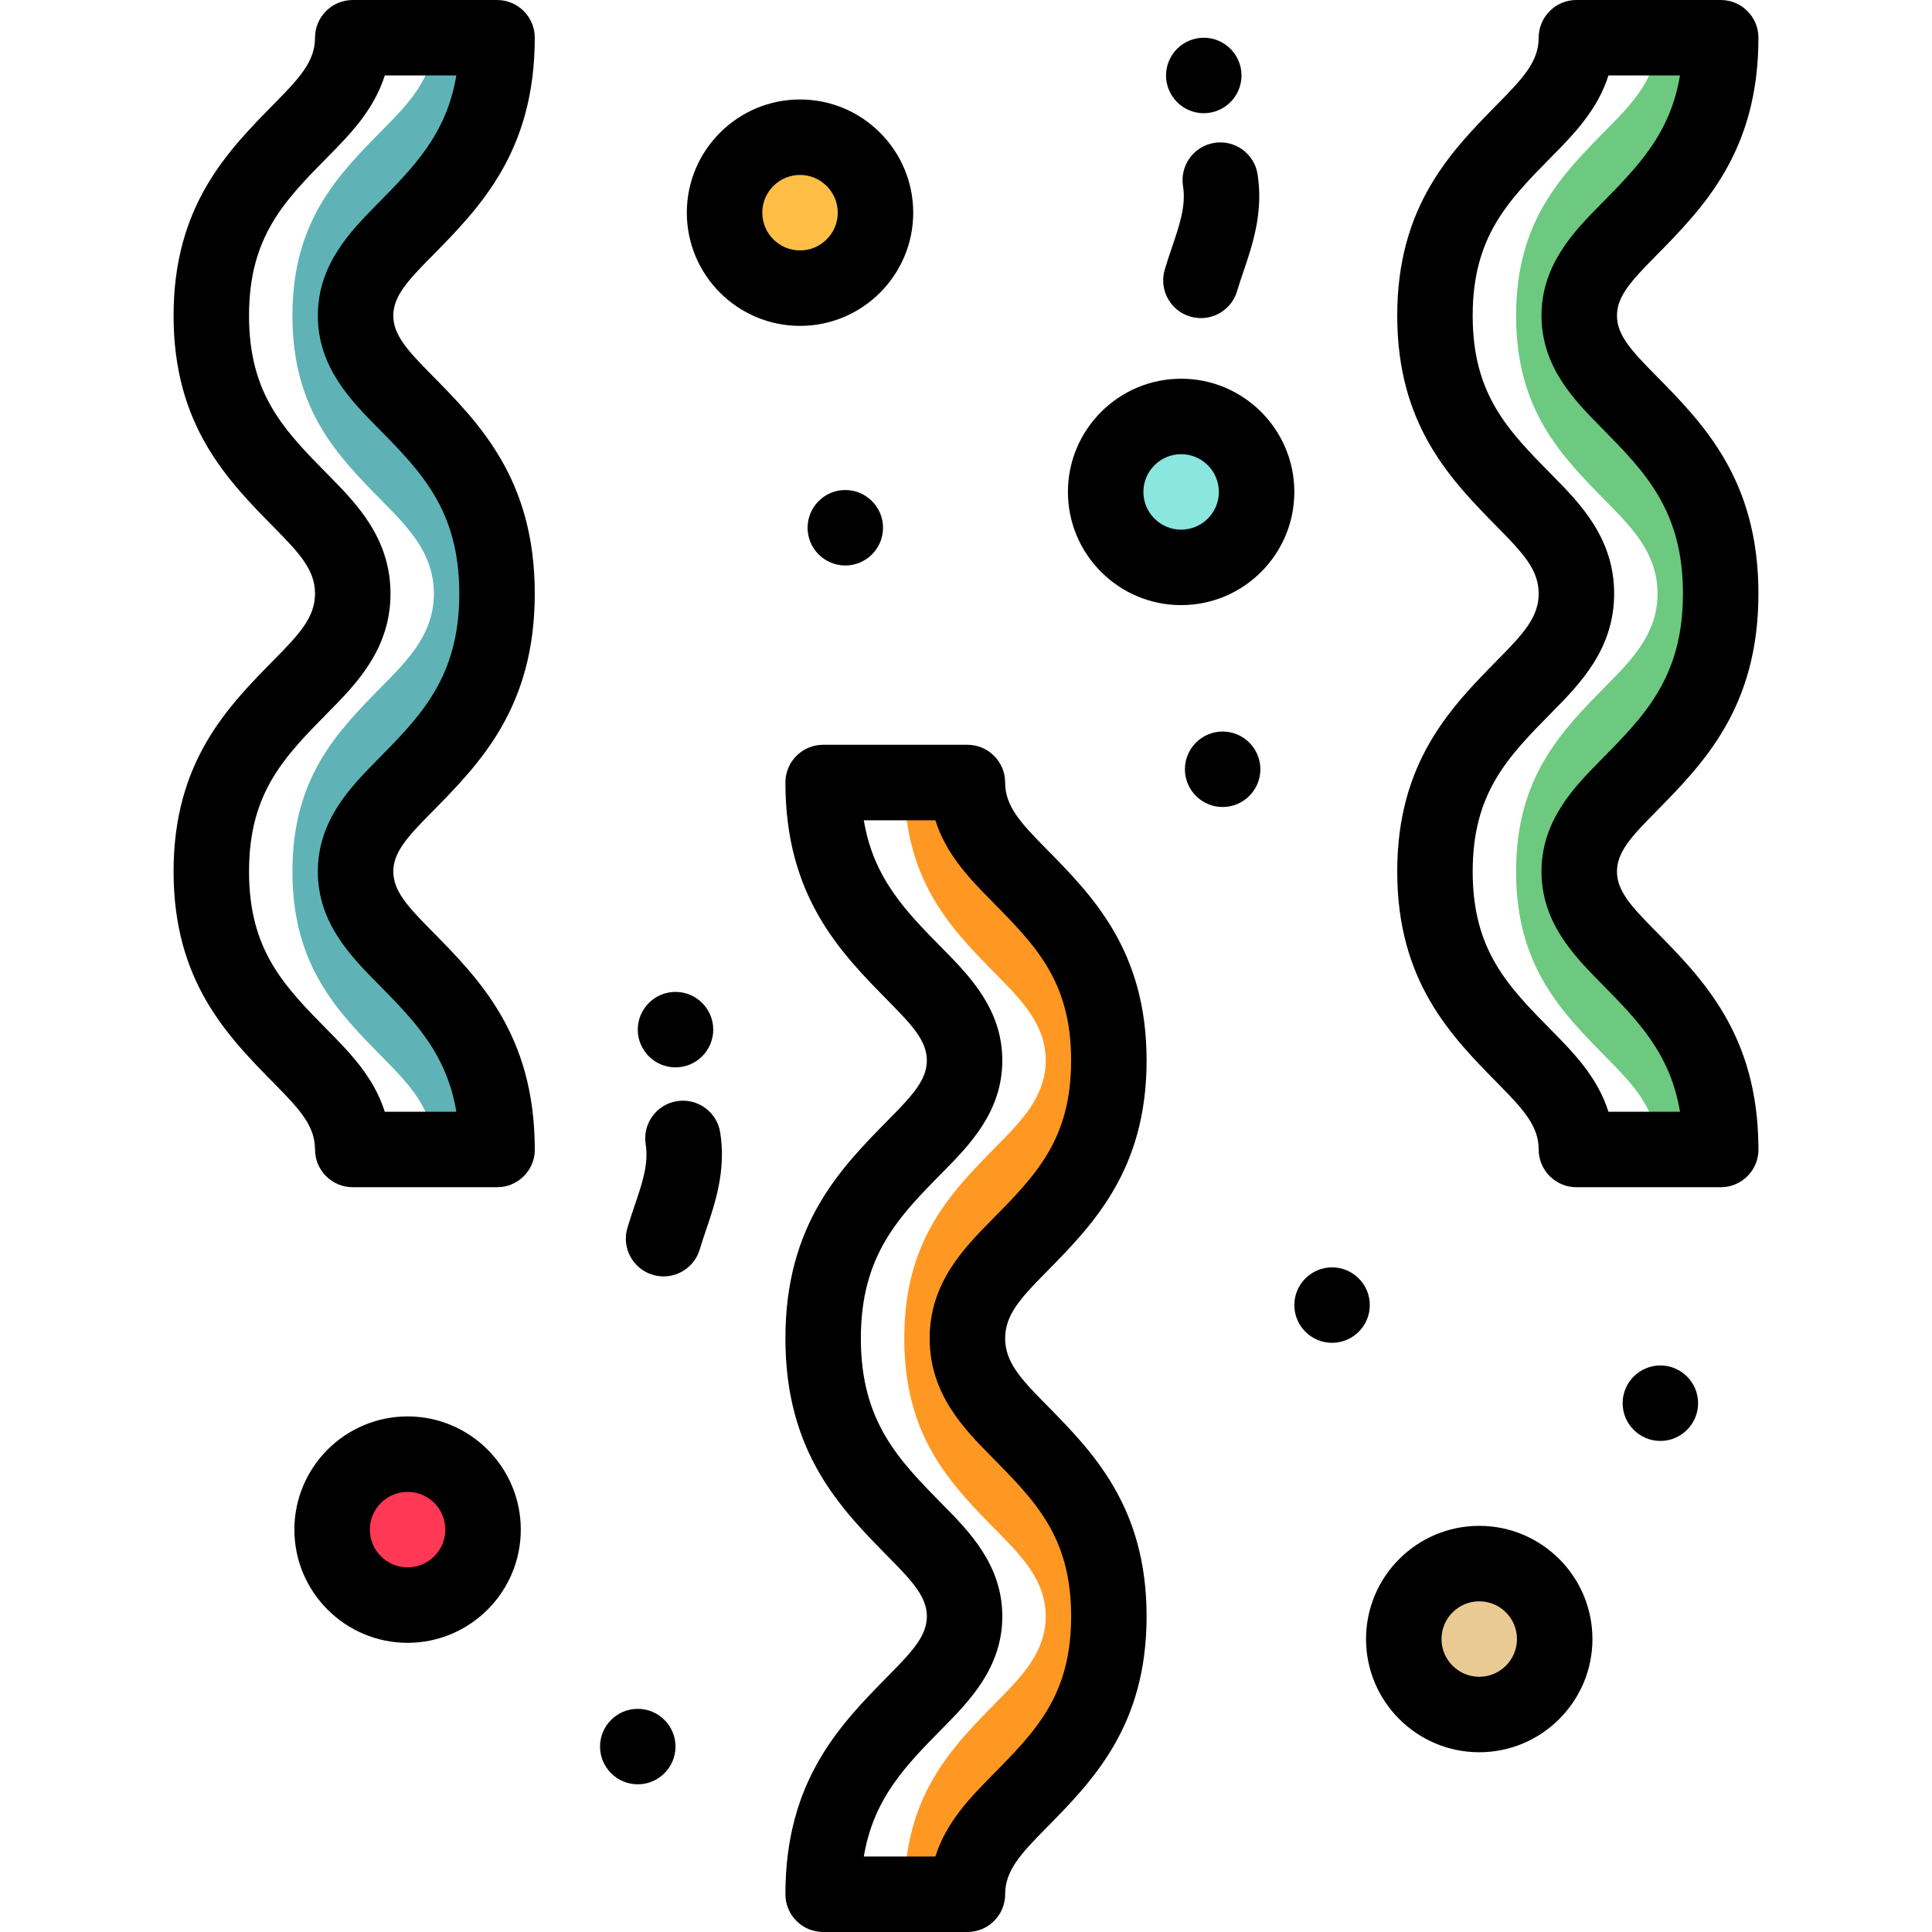 <svg height="511pt" viewBox="-45 0 511 511.998" width="511pt" xmlns="http://www.w3.org/2000/svg"><g fill-rule="evenodd"><path d="m48.73 230.969c0-9.5 6.426-16.016 12.922-22.598 12.219-12.387 24.566-24.906 24.566-51.059s-12.348-38.672-24.566-51.062c-6.496-6.582-12.922-13.102-12.922-22.594 0-9.5 6.426-16.016 12.922-22.598 12.219-12.387 24.566-24.906 24.566-51.059h-16.734c0 10.625-6.793 17.512-13.512 24.324-12.051 12.219-23.977 24.309-23.977 49.332s11.926 37.113 23.977 49.328c6.719 6.816 13.512 13.703 13.512 24.328 0 10.621-6.793 17.512-13.512 24.324-12.051 12.219-23.977 24.309-23.977 49.328 0 25.027 11.926 37.117 23.977 49.332 6.719 6.812 13.512 13.699 13.512 24.324h16.734c0-26.148-12.352-38.672-24.57-51.059-6.492-6.582-12.918-13.098-12.918-22.594zm0 0" fill="#5fb3b7"/><path d="m248.359 428.344c0-25.023-11.926-37.113-23.977-49.328-6.719-6.816-13.512-13.703-13.512-24.328s6.793-17.512 13.512-24.324c12.051-12.219 23.977-24.309 23.977-49.328 0-25.023-11.926-37.113-23.977-49.332-6.719-6.816-13.512-13.703-13.512-24.324h-16.734c0 26.148 12.352 38.672 24.566 51.059 6.496 6.582 12.922 13.102 12.922 22.598s-6.426 16.012-12.922 22.594c-12.219 12.391-24.566 24.91-24.566 51.062 0 26.148 12.352 38.672 24.566 51.059 6.496 6.582 12.922 13.102 12.922 22.598s-6.426 16.012-12.922 22.594c-12.219 12.391-24.566 24.91-24.566 51.062h16.734c0-10.625 6.793-17.512 13.512-24.328 12.051-12.219 23.977-24.309 23.977-49.332zm0 0" fill="#ff9822"/><path d="m373.012 230.969c0-9.5 6.426-16.016 12.918-22.598 12.219-12.387 24.566-24.906 24.566-51.059s-12.348-38.672-24.566-51.062c-6.492-6.582-12.918-13.102-12.918-22.594 0-9.5 6.426-16.016 12.918-22.598 12.219-12.387 24.566-24.906 24.566-51.059h-16.73c0 10.625-6.793 17.512-13.516 24.324-12.047 12.219-23.973 24.309-23.973 49.332s11.926 37.113 23.973 49.328c6.723 6.816 13.516 13.703 13.516 24.328 0 10.621-6.793 17.512-13.516 24.324-12.047 12.219-23.973 24.309-23.973 49.328 0 25.027 11.926 37.117 23.973 49.332 6.723 6.812 13.516 13.699 13.516 24.324h16.73c0-26.148-12.348-38.672-24.566-51.059-6.492-6.582-12.918-13.098-12.918-22.594zm0 0" fill="#6dc97f"/><path d="m186.512 56.363c0 11.047-8.953 20-19.996 20-11.047 0-20-8.953-20-20s8.953-20 20-20c11.043 0 19.996 8.953 19.996 20zm0 0" fill="#ffbf47"/><path d="m287.512 130.363c0 11.047-8.953 20-20 20-11.043 0-20-8.953-20-20s8.957-20 20-20c11.047 0 20 8.953 20 20zm0 0" fill="#8ae6df"/><path d="m82.516 405.363c0 11.043-8.957 20-20 20-11.047 0-20-8.957-20-20 0-11.047 8.953-20 20-20 11.043 0 20 8.953 20 20zm0 0" fill="#ff3855"/><path d="m366.512 434.363c0 11.043-8.953 20-20 20-11.043 0-20-8.957-20-20 0-11.047 8.957-20 20-20 11.047 0 20 8.953 20 20zm0 0" fill="#e9ca92"/></g><path d="m420.496 303.949c-.215-29.801-14.676-44.461-27.445-57.406-6.223-6.312-10.039-10.441-10.039-15.574 0-5.137 3.816-9.266 10.039-15.574 12.867-13.043 27.449-27.828 27.449-58.082s-14.582-45.039-27.449-58.082c-6.223-6.312-10.039-10.441-10.039-15.574 0-5.137 3.816-9.262 10.043-15.578 12.863-13.043 27.445-27.828 27.445-58.078 0-5.523-4.48-10-10-10h-38.234c-5.523 0-10 4.477-10 10 0 6.207-4.039 10.617-10.633 17.305-12.586 12.762-26.855 27.227-26.855 56.352s14.27 43.59 26.859 56.352c6.59 6.688 10.629 11.098 10.629 17.305s-4.039 10.621-10.633 17.305c-12.59 12.762-26.855 27.227-26.855 56.352s14.266 43.59 26.855 56.352c6.59 6.684 10.633 11.098 10.633 17.305 0 5.523 4.477 10 10 10h38.23.02c5.523 0 10-4.477 10-10 0-.23-.004-.453-.02-.676zm-39.742-9.324c-2.891-9.191-9.391-15.781-14.883-21.352-11.785-11.945-21.094-21.383-21.094-42.309 0-20.918 9.309-30.355 21.094-42.305 7.305-7.406 16.395-16.625 16.395-31.352 0-14.723-9.086-23.938-16.395-31.348-11.785-11.949-21.094-21.387-21.094-42.309s9.309-30.359 21.094-42.309c5.492-5.566 11.992-12.16 14.883-21.348h18.961c-2.574 15.453-11.188 24.184-20.902 34.035-7.043 7.141-15.801 16.023-15.801 29.621s8.762 22.48 15.801 29.617c11.637 11.801 21.684 21.988 21.684 44.039 0 22.051-10.047 32.238-21.684 44.035-7.043 7.141-15.801 16.023-15.801 29.621s8.762 22.48 15.801 29.617c9.715 9.852 18.328 18.582 20.902 34.039h-18.961zm0 0"/><path d="m258.359 281.031c0-29.125-14.27-43.59-26.855-56.352-6.594-6.684-10.633-11.098-10.633-17.305 0-5.52-4.477-10-10-10h-38.23c-5.523 0-10 4.48-10 10 0 30.258 14.582 45.039 27.445 58.082 6.227 6.312 10.039 10.438 10.039 15.574s-3.812 9.262-10.039 15.574c-12.863 13.043-27.445 27.824-27.445 58.082s14.582 45.039 27.445 58.078c6.227 6.316 10.043 10.441 10.043 15.578 0 5.133-3.816 9.262-10.039 15.574-12.867 13.043-27.449 27.824-27.449 58.078 0 5.523 4.477 10 10 10h38.234c5.523 0 10-4.477 10-10 0-6.203 4.039-10.617 10.633-17.305 12.586-12.758 26.852-27.223 26.852-56.352 0-29.125-14.266-43.59-26.852-56.348-6.594-6.688-10.633-11.102-10.633-17.309 0-6.207 4.039-10.617 10.633-17.305 12.582-12.758 26.852-27.219 26.852-56.348zm-41.094 105.008c11.785 11.945 21.094 21.383 21.094 42.305 0 20.926-9.309 30.359-21.098 42.312-5.492 5.566-11.988 12.16-14.879 21.344h-18.961c2.574-15.453 11.188-24.184 20.906-34.039 7.039-7.137 15.797-16.02 15.797-29.617s-8.762-22.48-15.801-29.617c-11.637-11.797-21.688-21.984-21.688-44.035 0-22.055 10.051-32.242 21.688-44.039 7.039-7.137 15.801-16.02 15.801-29.617 0-13.602-8.762-22.484-15.801-29.621-9.719-9.852-18.328-18.582-20.906-34.035h18.965c2.887 9.188 9.391 15.781 14.879 21.348 11.785 11.949 21.094 21.387 21.094 42.309s-9.309 30.359-21.094 42.309c-7.301 7.406-16.391 16.621-16.391 31.348 0 14.723 9.09 23.941 16.395 31.348zm0 0"/><path d="m68.77 246.543c-6.227-6.312-10.039-10.441-10.039-15.574 0-5.137 3.812-9.266 10.039-15.574 12.867-13.043 27.449-27.824 27.449-58.082 0-30.254-14.582-45.039-27.449-58.082-6.227-6.312-10.039-10.441-10.039-15.574s3.812-9.262 10.039-15.574c12.867-13.047 27.449-27.828 27.449-58.082 0-5.523-4.477-10-10-10h-38.234c-5.52 0-10 4.477-10 10 0 6.207-4.039 10.617-10.633 17.305-12.586 12.762-26.852 27.223-26.852 56.352 0 29.125 14.266 43.59 26.855 56.355 6.59 6.684 10.629 11.094 10.629 17.301s-4.039 10.617-10.633 17.305c-12.586 12.762-26.852 27.223-26.852 56.352 0 29.125 14.266 43.59 26.852 56.352 6.594 6.684 10.633 11.098 10.633 17.305 0 5.52 4.48 10 10 10h38.234.02c5.523 0 10-4.48 10-10 0-.227-.008-.453-.023-.676-.215-29.805-14.676-44.461-27.445-57.406zm-12.297 48.082c-2.887-9.191-9.391-15.781-14.883-21.352-11.785-11.945-21.094-21.383-21.094-42.309 0-20.922 9.309-30.355 21.098-42.309 7.301-7.406 16.391-16.621 16.391-31.348 0-14.723-9.086-23.938-16.395-31.348-11.785-11.945-21.094-21.383-21.094-42.309 0-20.922 9.309-30.359 21.094-42.309 5.492-5.566 11.992-12.156 14.883-21.348h18.961c-2.574 15.457-11.188 24.188-20.906 34.039-7.039 7.137-15.801 16.02-15.801 29.617s8.762 22.48 15.801 29.621c11.637 11.797 21.688 21.984 21.688 44.035 0 22.055-10.051 32.238-21.688 44.039-7.039 7.137-15.801 16.02-15.801 29.617s8.762 22.48 15.801 29.617c9.719 9.855 18.332 18.582 20.906 34.039h-18.961zm0 0"/><path d="m267.512 100.363c-16.539 0-30 13.457-30 30s13.461 30 30 30c16.543 0 30-13.457 30-30s-13.457-30-30-30zm0 40c-5.512 0-10-4.488-10-10 0-5.516 4.488-10 10-10 5.516 0 10 4.484 10 10 0 5.512-4.484 10-10 10zm0 0"/><path d="m62.516 375.363c-16.543 0-30 13.457-30 30 0 16.539 13.457 30 30 30 16.539 0 30-13.461 30-30 0-16.543-13.461-30-30-30zm0 40c-5.516 0-10-4.488-10-10 0-5.516 4.484-10 10-10 5.512 0 10 4.484 10 10 0 5.512-4.488 10-10 10zm0 0"/><path d="m346.512 404.363c-16.539 0-30 13.457-30 30 0 16.539 13.461 30 30 30 16.543 0 30-13.461 30-30 0-16.543-13.457-30-30-30zm0 40c-5.512 0-10-4.488-10-10 0-5.516 4.488-10 10-10 5.516 0 10 4.484 10 10 0 5.512-4.484 10-10 10zm0 0"/><path d="m166.516 86.363c16.539 0 29.996-13.457 29.996-30s-13.457-30-29.996-30c-16.543 0-30 13.457-30 30s13.457 30 30 30zm0-40c5.512 0 9.996 4.484 9.996 10 0 5.512-4.484 10-9.996 10-5.516 0-10-4.488-10-10s4.484-10 10-10zm0 0"/><path d="m178.512 129.859c-5.508 0-9.996 4.492-9.996 10.004 0 5.508 4.488 10 9.996 10 5.512 0 10-4.492 10-10 0-5.508-4.488-10.004-10-10.004zm0 0"/><path d="m133.516 282.863c5.508 0 10-4.492 10-10 0-5.512-4.492-10-10-10-5.512 0-10 4.488-10 10 0 5.508 4.488 10 10 10zm0 0"/><path d="m123.516 452.859c-5.512 0-10 4.492-10 10s4.488 10 10 10c5.508 0 10-4.492 10-10s-4.492-10-10-10zm0 0"/><path d="m307.512 335.863c-5.508 0-10 4.488-10 9.996 0 5.512 4.492 10 10 10 5.508 0 10-4.488 10-10 0-5.508-4.492-9.996-10-9.996zm0 0"/><path d="m394.512 361.859c-5.508 0-10 4.492-10 10 0 5.512 4.492 10 10 10 5.508 0 10-4.488 10-10 0-5.508-4.492-10-10-10zm0 0"/><path d="m278.512 193.863c-5.508 0-10 4.488-10 10 0 5.508 4.492 10 10 10 5.508 0 10-4.492 10-10 0-5.508-4.492-10-10-10zm0 0"/><path d="m273.512 30c5.508 0 10-4.492 10-10s-4.492-10-10-10c-5.508 0-10 4.492-10 10s4.492 10 10 10zm0 0"/><path d="m269.941 83.895c.941.273 1.887.406 2.816.406 4.328 0 8.316-2.828 9.594-7.188.477-1.629 1.055-3.32 1.664-5.117 2.379-7.004 5.348-15.727 3.754-25.816-.863-5.457-5.984-9.184-11.438-8.32-5.457.859-9.18 5.98-8.32 11.438.824 5.215-.918 10.336-2.934 16.266-.648 1.914-1.324 3.891-1.918 5.926-1.555 5.297 1.48 10.852 6.781 12.406zm0 0"/><path d="m133.934 291.812c-5.457.859-9.184 5.98-8.32 11.438.824 5.215-.918 10.336-2.934 16.266-.652 1.914-1.324 3.895-1.922 5.926-1.551 5.301 1.484 10.855 6.785 12.41.938.273 1.887.406 2.816.406 4.328 0 8.312-2.828 9.594-7.191.477-1.625 1.051-3.32 1.66-5.113 2.383-7.008 5.348-15.73 3.754-25.82-.859-5.457-5.984-9.18-11.434-8.32zm0 0"/></svg>